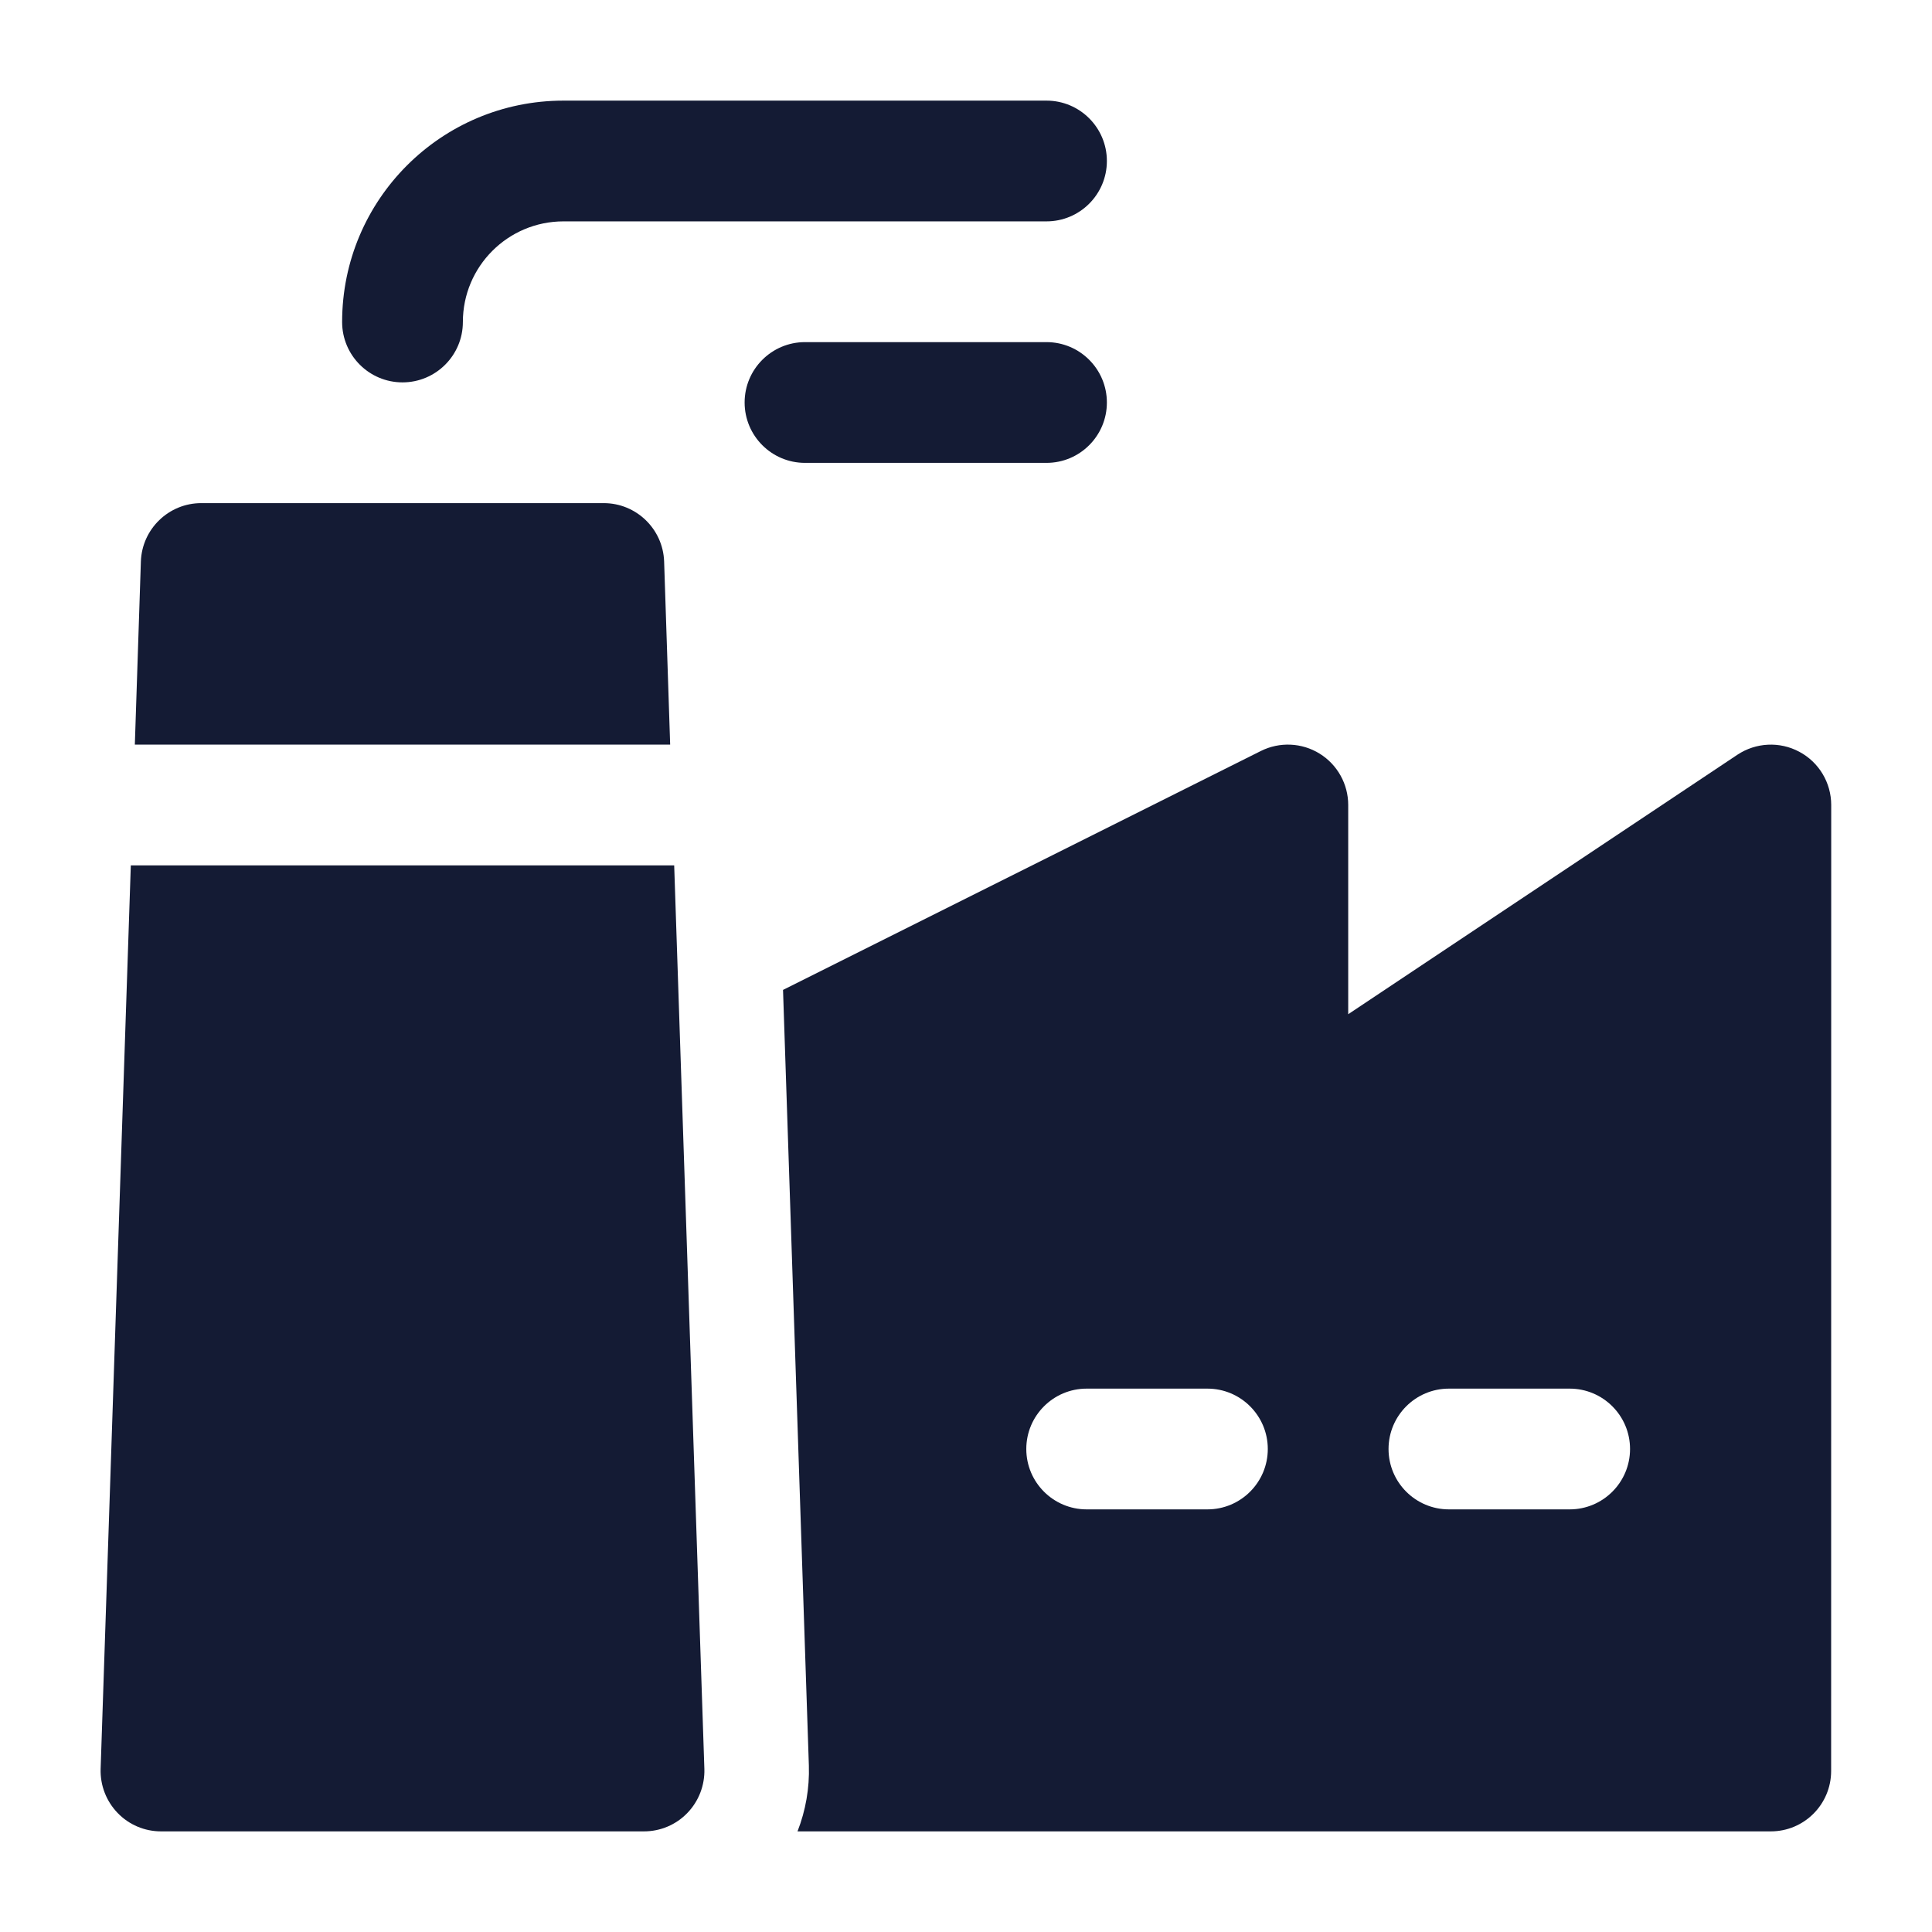 <svg width="24" height="24" viewBox="0 0 24 24" fill="none" xmlns="http://www.w3.org/2000/svg">
<path fill-rule="evenodd" clip-rule="evenodd" d="M7 2.75C6.31 2.75 5.75 3.31 5.75 4C5.75 4.414 5.414 4.75 5 4.75C4.586 4.75 4.25 4.414 4.25 4C4.25 2.481 5.481 1.25 7 1.25H13C13.414 1.25 13.75 1.586 13.75 2C13.75 2.414 13.414 2.75 13 2.75H7Z" fill="#141B34"/>
<path fill-rule="evenodd" clip-rule="evenodd" d="M9.25 5C9.25 4.586 9.586 4.25 10 4.25H13C13.414 4.25 13.75 4.586 13.75 5C13.75 5.414 13.414 5.75 13 5.75H10C9.586 5.75 9.25 5.414 9.25 5Z" fill="#141B34"/>
<path d="M2.5 6.25C2.096 6.25 1.764 6.571 1.75 6.975L1.675 9.25L8.325 9.25L8.25 6.975C8.236 6.571 7.904 6.25 7.5 6.25H2.5Z" fill="#141B34"/>
<path d="M8.375 10.75H1.625L1.25 21.975C1.244 22.178 1.32 22.375 1.461 22.521C1.602 22.668 1.797 22.75 2 22.75H8C8.203 22.75 8.398 22.668 8.539 22.521C8.68 22.375 8.756 22.178 8.75 21.975L8.375 10.75Z" fill="#141B34"/>
<path fill-rule="evenodd" clip-rule="evenodd" d="M9.907 22.75H21.997C22.412 22.75 22.747 22.414 22.747 22L22.748 10C22.748 9.723 22.596 9.469 22.352 9.339C22.108 9.208 21.812 9.223 21.582 9.376L16.748 12.599V10C16.748 9.74 16.614 9.499 16.393 9.362C16.172 9.225 15.895 9.213 15.663 9.329L9.727 12.297L10.048 21.932C10.057 22.214 10.008 22.492 9.907 22.75ZM12.749 18C12.749 17.586 13.085 17.25 13.499 17.25H14.999C15.413 17.25 15.749 17.586 15.749 18C15.749 18.414 15.413 18.75 14.999 18.75H13.499C13.085 18.75 12.749 18.414 12.749 18ZM17.249 18C17.249 17.586 17.585 17.25 17.999 17.25H19.499C19.913 17.25 20.249 17.586 20.249 18C20.249 18.414 19.913 18.75 19.499 18.75H17.999C17.585 18.75 17.249 18.414 17.249 18Z" fill="#141B34"/>
</svg>
